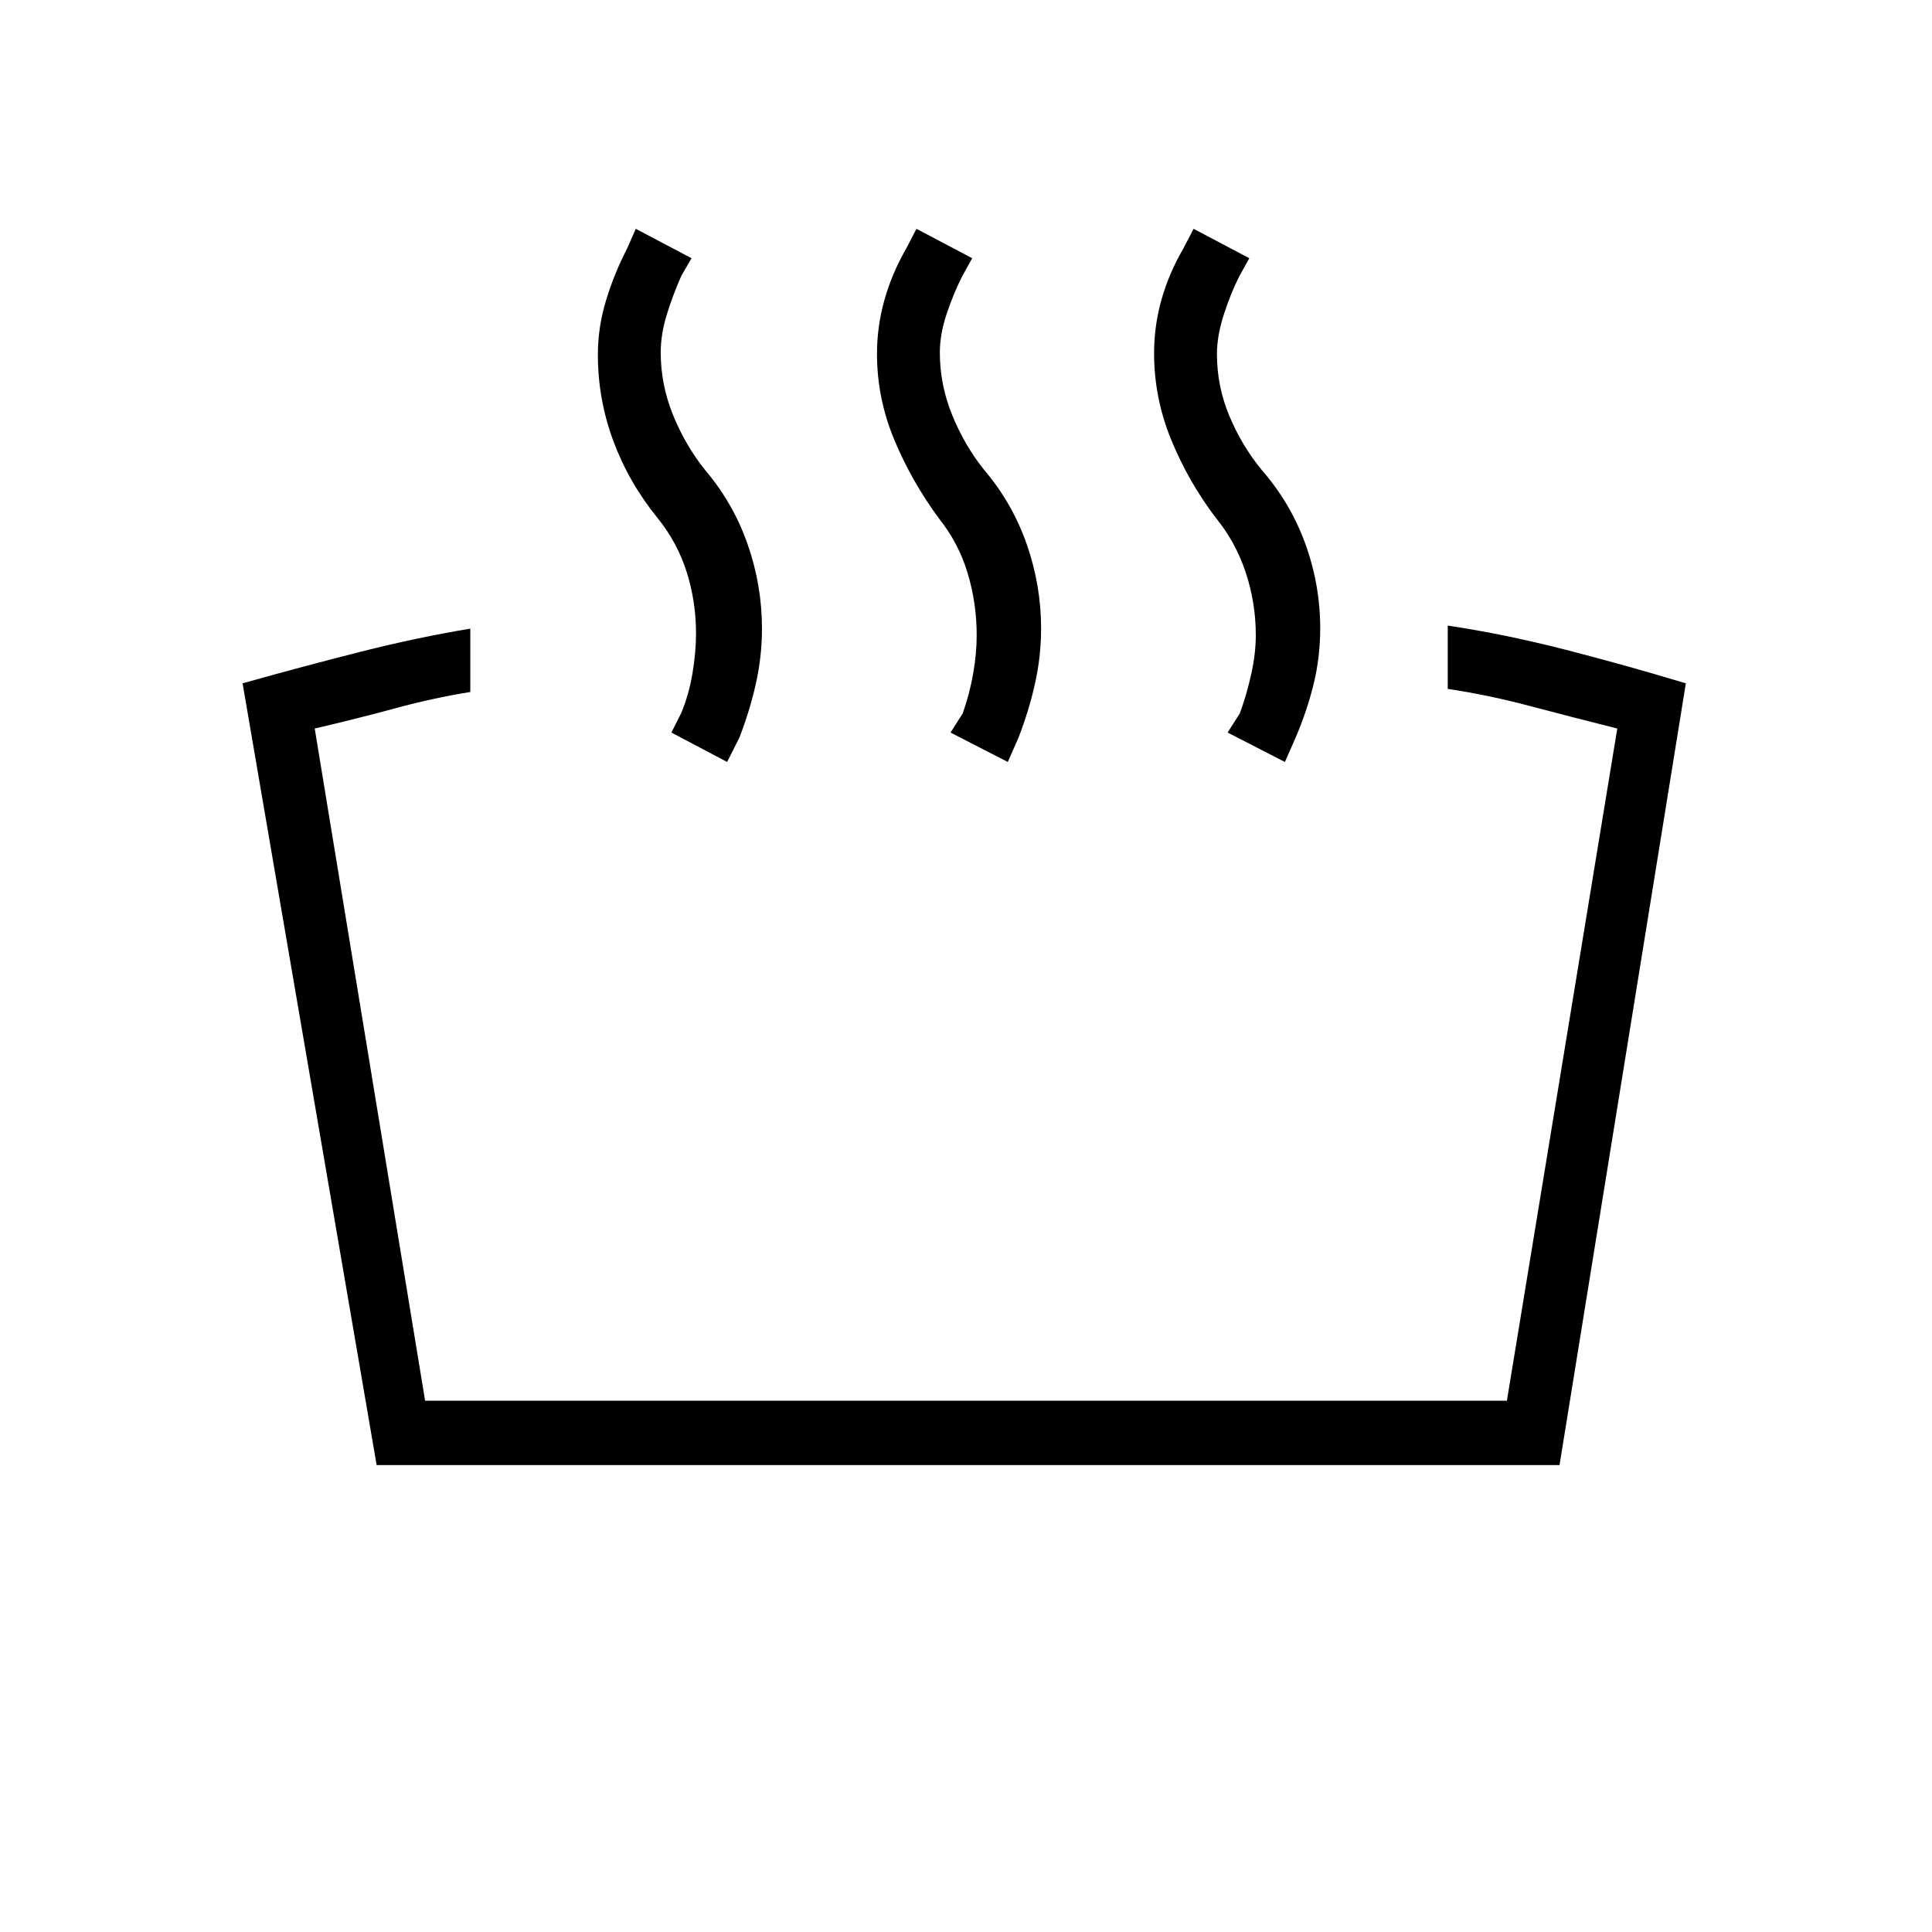 <svg xmlns="http://www.w3.org/2000/svg" height="20" viewBox="0 -960 960 960" width="20"><path d="M719.38-617.69v-31.46q28.16 4.23 57.93 11.84 29.77 7.62 60.38 16.85L774.92-232H187.15l-66.61-388.46q30.08-8.46 58.69-15.69 28.62-7.23 54.46-11.47v31.47q-18.54 3-37.04 8.03-18.5 5.04-40.27 10.12l54.85 334h537.54l54.85-334q-23.31-5.85-43.74-11.27-20.42-5.42-40.5-8.42Zm-80.92 36.31L610-596l6.08-9.54q3.46-9.54 5.69-19.69 2.23-10.15 2.23-19.15 0-16.03-5-31.13-5-15.11-14.84-27.14-13.67-18.03-22.19-38.8-8.51-20.78-8.51-43.01 0-13.65 3.67-26.67 3.68-13.02 10.87-25.41l5.08-9.77 27.69 14.62-4.98 8.97q-4.33 8.57-7.71 19.1-3.39 10.54-3.39 19.54 0 16.03 6.16 30.75 6.15 14.71 15.99 26.74 14.44 16.5 21.8 36.89 7.36 20.39 7.36 41.85 0 14.42-3.29 27.83-3.29 13.4-8.94 26.56l-5.31 12.08Zm-137.69 0L472.31-596l6.07-9.54q3.47-9.89 5.2-19.87 1.73-9.97 1.73-18.97 0-15.9-4.51-30.88-4.52-14.98-14.31-27.21-13.57-18.45-22.14-39.05-8.58-20.6-8.58-42.65 0-13.52 3.67-26.69 3.67-13.16 10.87-25.68l5.07-9.77 27.7 14.62-4.98 8.97q-4.33 8.57-7.72 18.72-3.38 10.15-3.38 19.15 0 16.03 6.15 31.13 6.16 15.1 15.82 27.15 14.05 16.52 21.19 36.94 7.15 20.43 7.15 41.94 0 13.84-3.03 27.39t-8.2 26.84l-5.31 12.08Zm-139.46 0L333.62-596l4.9-9.74q3.86-9.34 5.6-19.88 1.73-10.53 1.73-19.53 0-15.9-4.6-30.49-4.59-14.6-14.4-26.83-14.39-17.68-22.08-38.4-7.69-20.72-7.69-42.91 0-13.62 4.07-27 4.08-13.37 10.47-25.76l4.3-9.77 27.7 14.62-5.08 8.77q-4.23 9.54-7.23 19.3-3 9.77-3 18.77 0 16.03 6.15 31.13 6.16 15.1 15.81 27.15 14.05 16.52 21.2 36.94 7.15 20.43 7.15 41.94 0 13.84-3.03 27.39t-8.21 26.84l-6.07 12.08Z"/></svg>